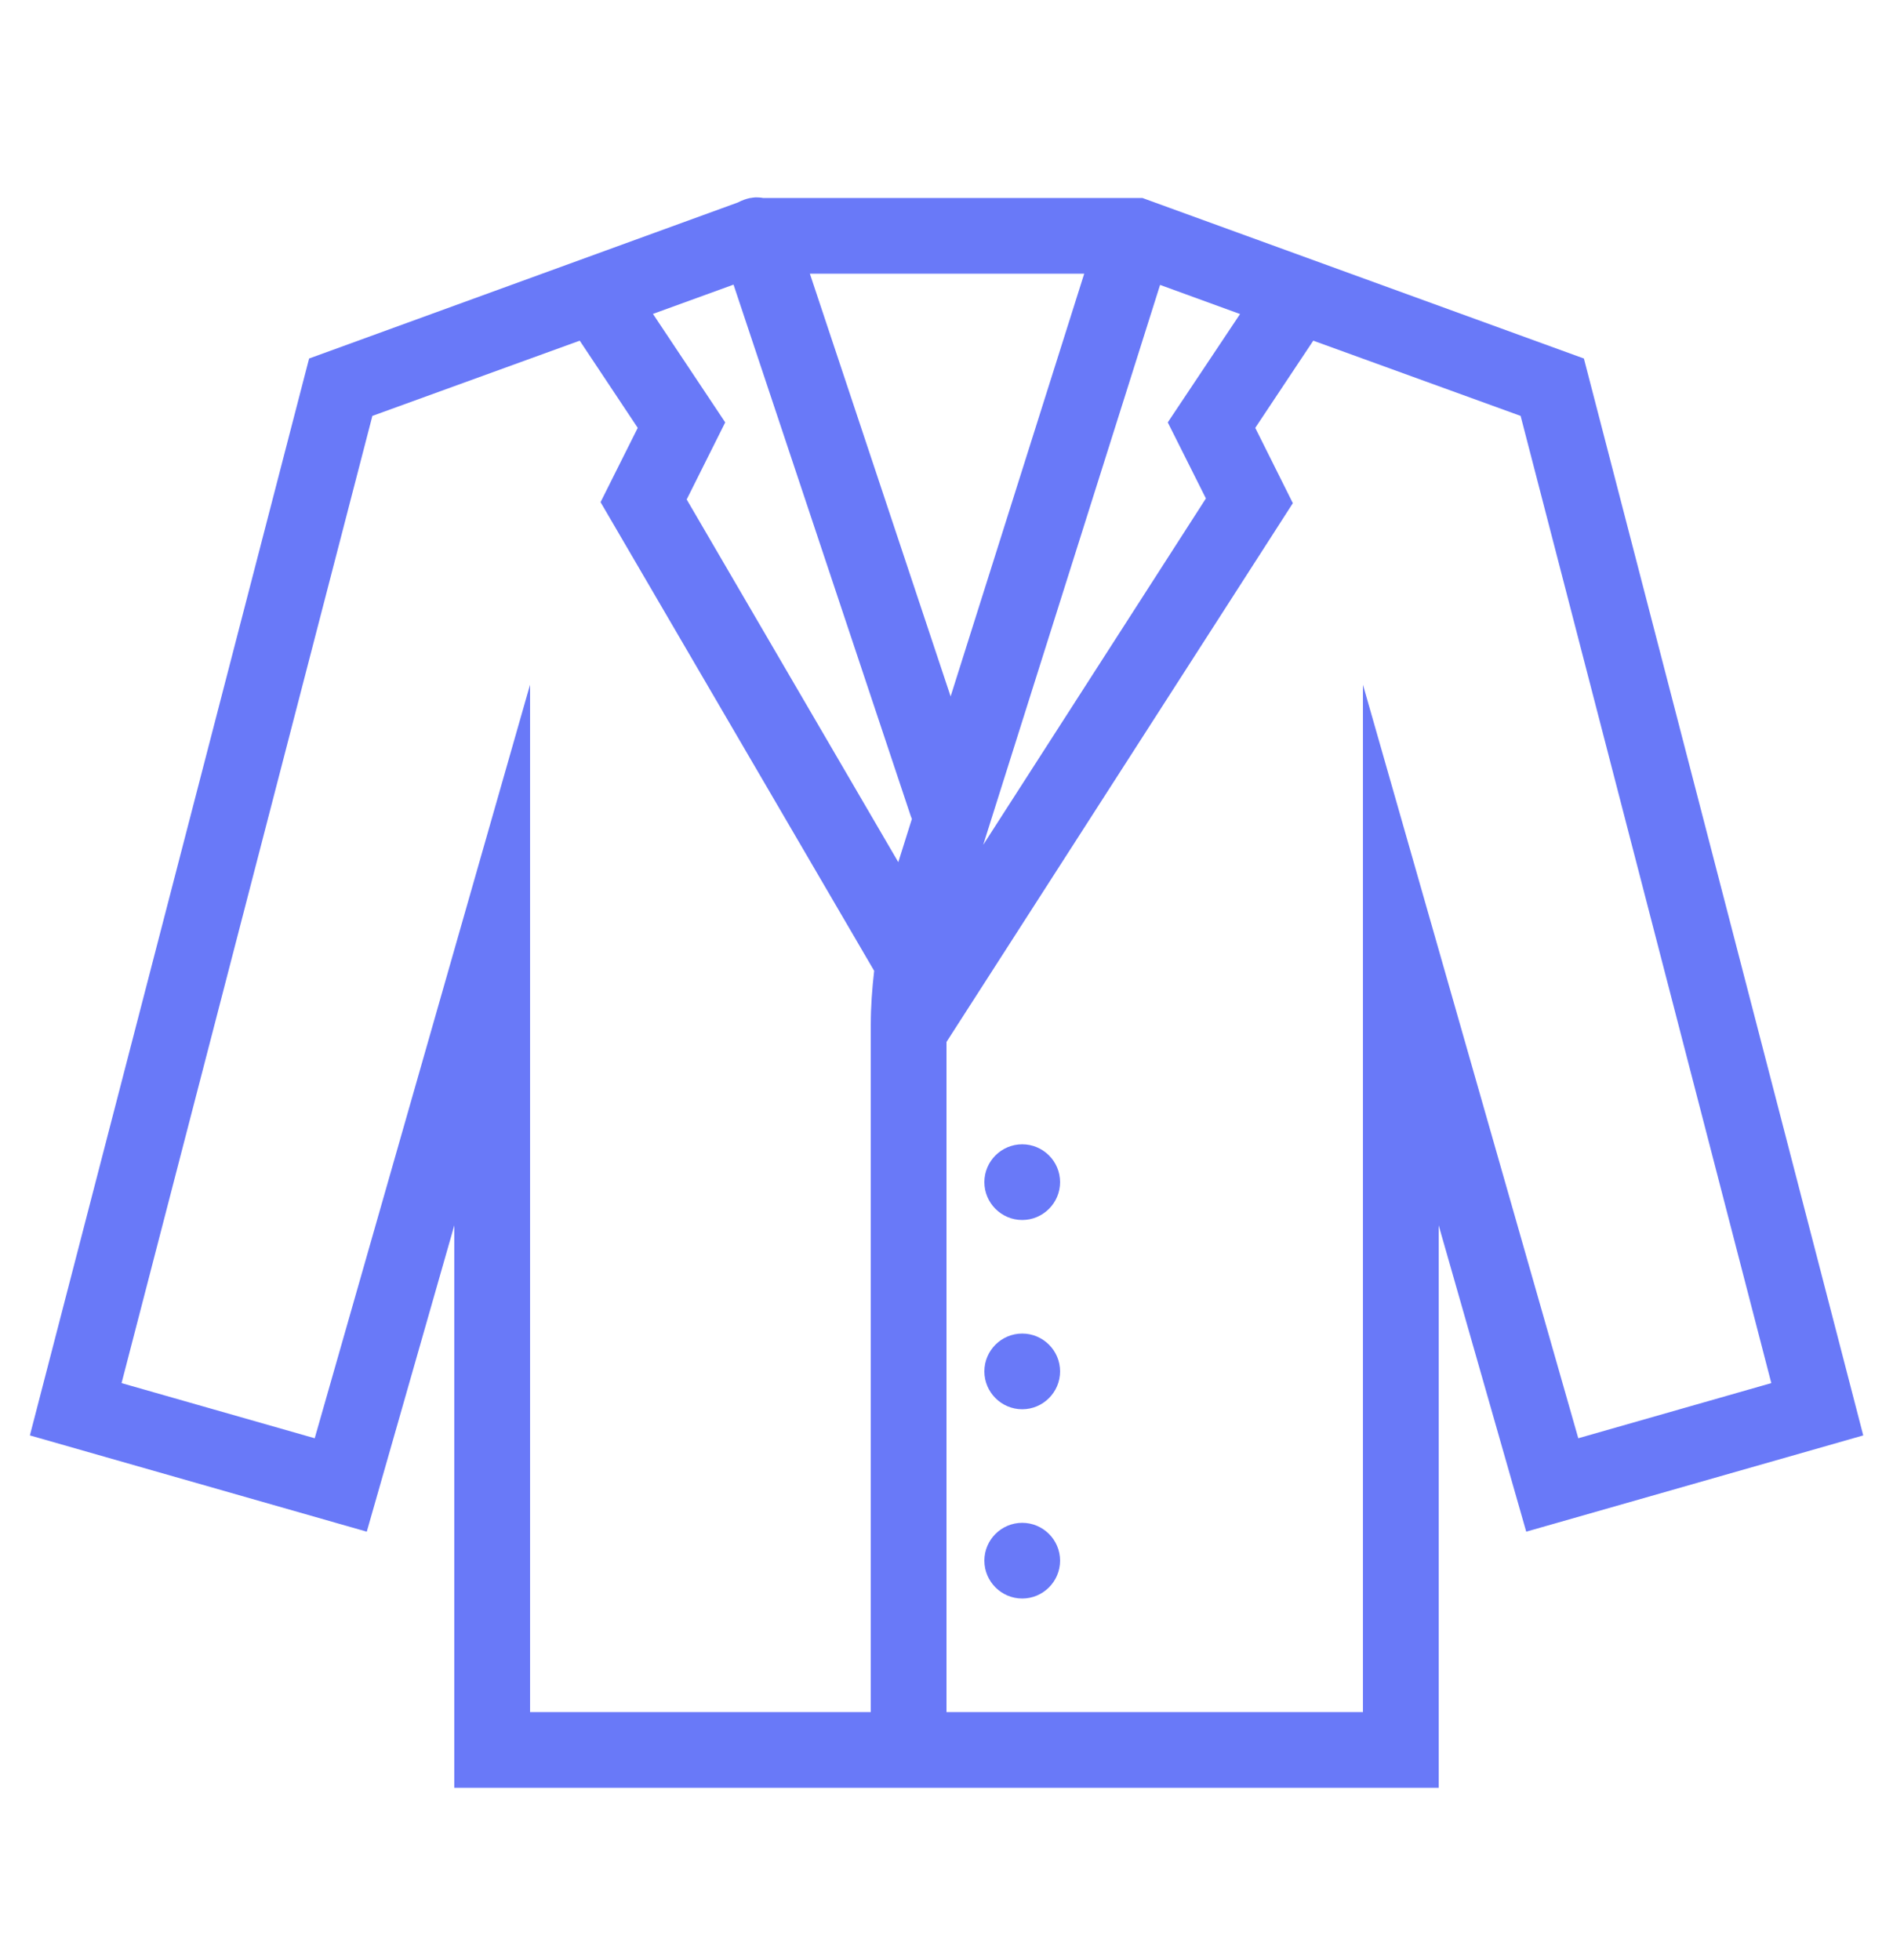 <svg width="28" height="29" viewBox="0 0 28 29" fill="none" xmlns="http://www.w3.org/2000/svg">
<path d="M11.176 2.92C11.152 2.922 11.128 2.924 11.104 2.929C11.104 2.929 11.104 2.929 11.102 2.929H11.097C11.034 2.942 10.973 2.964 10.918 2.994L4.572 5.304L0.442 21.236L5.425 22.66L6.72 18.128V26.449H21.28V18.128L22.575 22.66L27.56 21.236L23.428 5.304L16.898 2.929H11.287C11.252 2.922 11.215 2.92 11.176 2.92ZM11.979 4.049H16.037L14.061 10.303L11.979 4.049ZM10.85 4.211L13.469 12.066C13.475 12.084 13.482 12.099 13.488 12.116L13.287 12.755L10.157 7.389L10.727 6.249L9.658 4.644L10.85 4.211ZM17.159 4.215L18.342 4.646L17.273 6.249L17.837 7.374L14.543 12.499L17.159 4.215ZM8.575 5.04L9.433 6.33L8.883 7.429L12.93 14.363C12.9 14.625 12.88 14.892 12.88 15.157V25.329H7.84V10.13L4.655 21.278L1.798 20.462L5.508 6.153L8.575 5.04ZM19.425 5.04L22.492 6.153L26.2 20.462L23.345 21.278L20.16 10.13V25.329H14V15.415L19.123 7.444L18.567 6.33L19.425 5.04ZM15.12 16.929C14.812 16.929 14.56 17.18 14.56 17.489C14.56 17.797 14.812 18.049 15.12 18.049C15.428 18.049 15.68 17.797 15.68 17.489C15.68 17.18 15.428 16.929 15.12 16.929ZM15.12 19.729C14.812 19.729 14.56 19.98 14.56 20.289C14.56 20.597 14.812 20.849 15.12 20.849C15.428 20.849 15.68 20.597 15.68 20.289C15.68 19.98 15.428 19.729 15.12 19.729ZM15.12 22.529C14.812 22.529 14.56 22.78 14.56 23.089C14.56 23.397 14.812 23.649 15.12 23.649C15.428 23.649 15.68 23.397 15.68 23.089C15.68 22.78 15.428 22.529 15.12 22.529Z" fill="#6979F8"/>
</svg>
